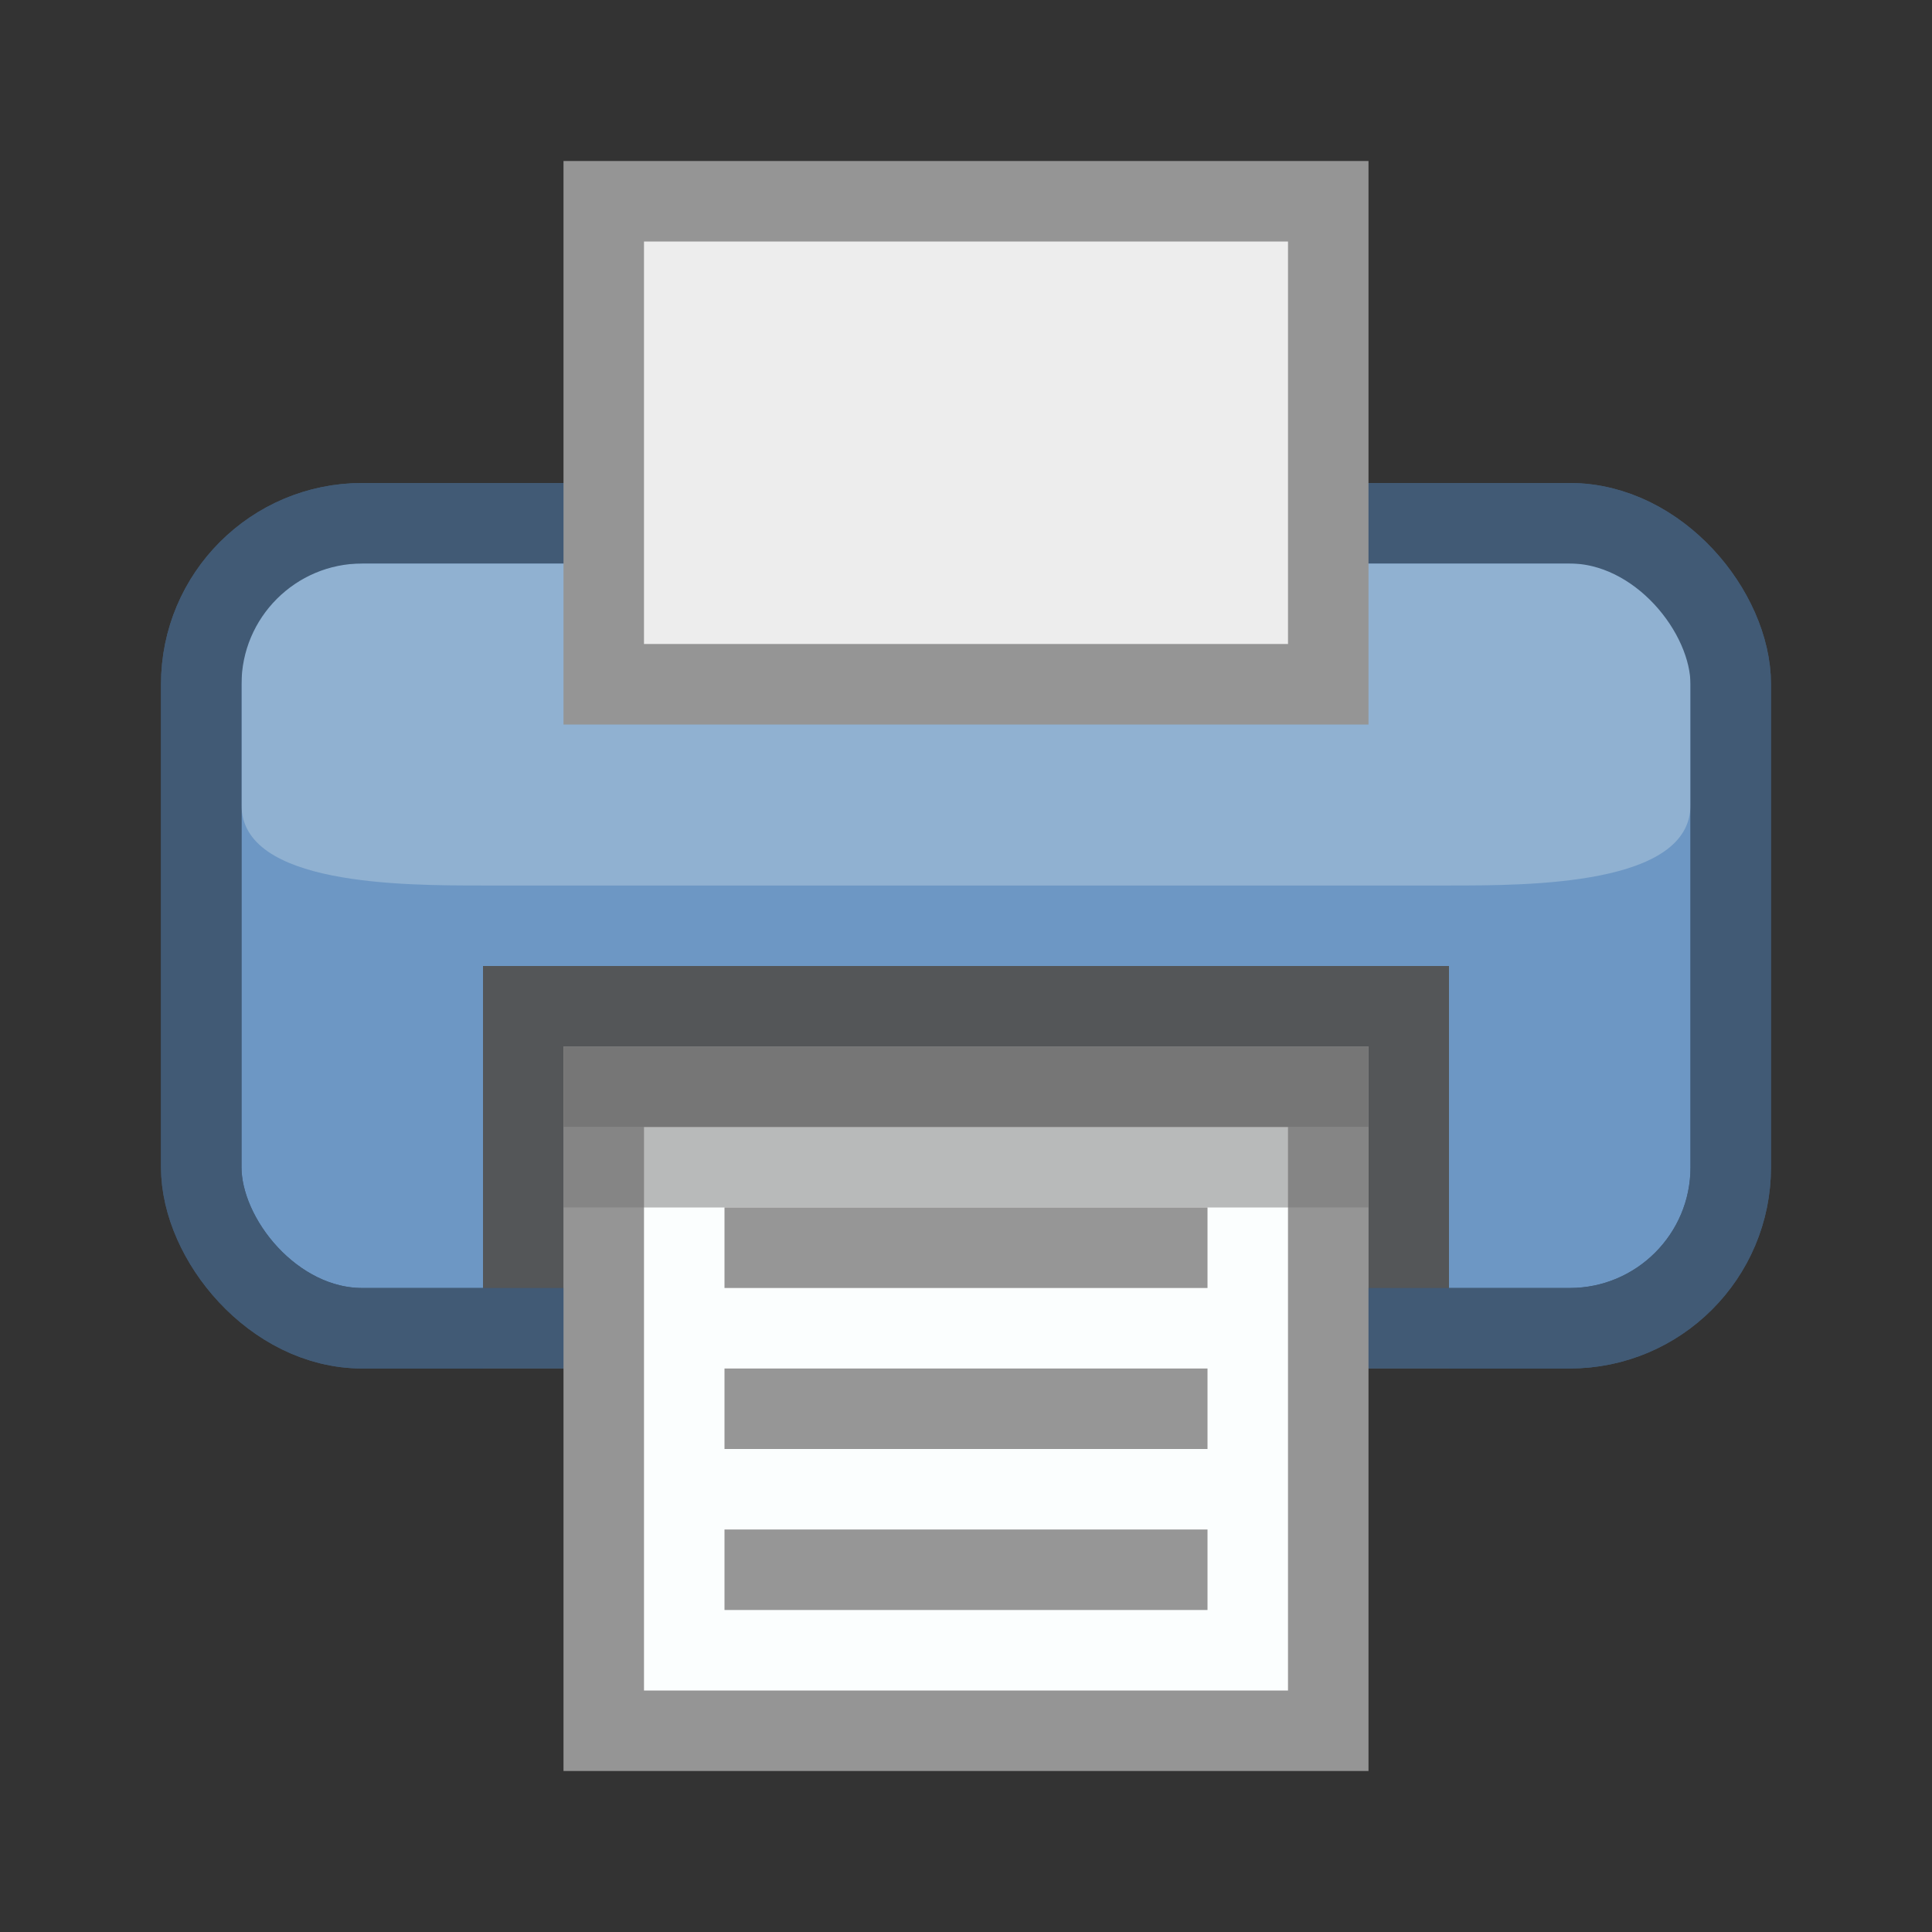 <svg xmlns="http://www.w3.org/2000/svg" xmlns:xlink="http://www.w3.org/1999/xlink" width="24" height="24"><rect width="100%" height="100%" fill="#333333" stroke="none"/><filter id="a" width="1.5" height="1.5" x="-.25" y="-.25"><feGaussianBlur in="SourceAlpha" result="blur" stdDeviation="2"/><feColorMatrix result="bluralpha" type="matrix" values="1 0 0 0 0 0 1 0 0 0 0 0 1 0 0 0 0 0 0.351 0"/><feOffset dx="7.5" dy="7.5" in="bluralpha" result="offsetBlur"/><feMerge><feMergeNode in="offsetBlur"/><feMergeNode in="SourceGraphic"/></feMerge></filter><g transform="translate(0 -8)"><rect width="19" height="10" x="2.5" y="14.5" fill="#6d97c4" stroke="#415a75" stroke-linecap="round" rx="2"/><path fill="#90b1d1" d="m3 15v3c0 1 2 1 3 1h12c1 0 3 0 3-1v-3z"/><path fill="#7c7c7c" stroke="#545658" stroke-linecap="round" stroke-width="1" d="m6.5 20.5h11v4h-11z"/><rect width="19" height="10" x="2.5" y="14.5" fill="none" stroke="#415a75" stroke-linecap="round" rx="2"/><path fill="#ededed" stroke="#959595" stroke-linecap="round" d="m7.5 10.5h9v6h-9z"/><path fill="#fbfefe" stroke="#959595" stroke-linecap="round" d="m7.5 21.5h9v8h-9z"/><path fill="none" stroke="#969696" d="m9 25.5h6"/><path fill="none" stroke="#969696" d="m9 27.5h6"/><path fill="none" stroke="#969696" d="m9 23.5h6"/><path fill="none" stroke="#767676" stroke-width="1" d="m7 21.5h10"/><path fill="none" stroke="#767676" stroke-width="1" d="m7 22.5h10" opacity=".5"/></g></svg>
